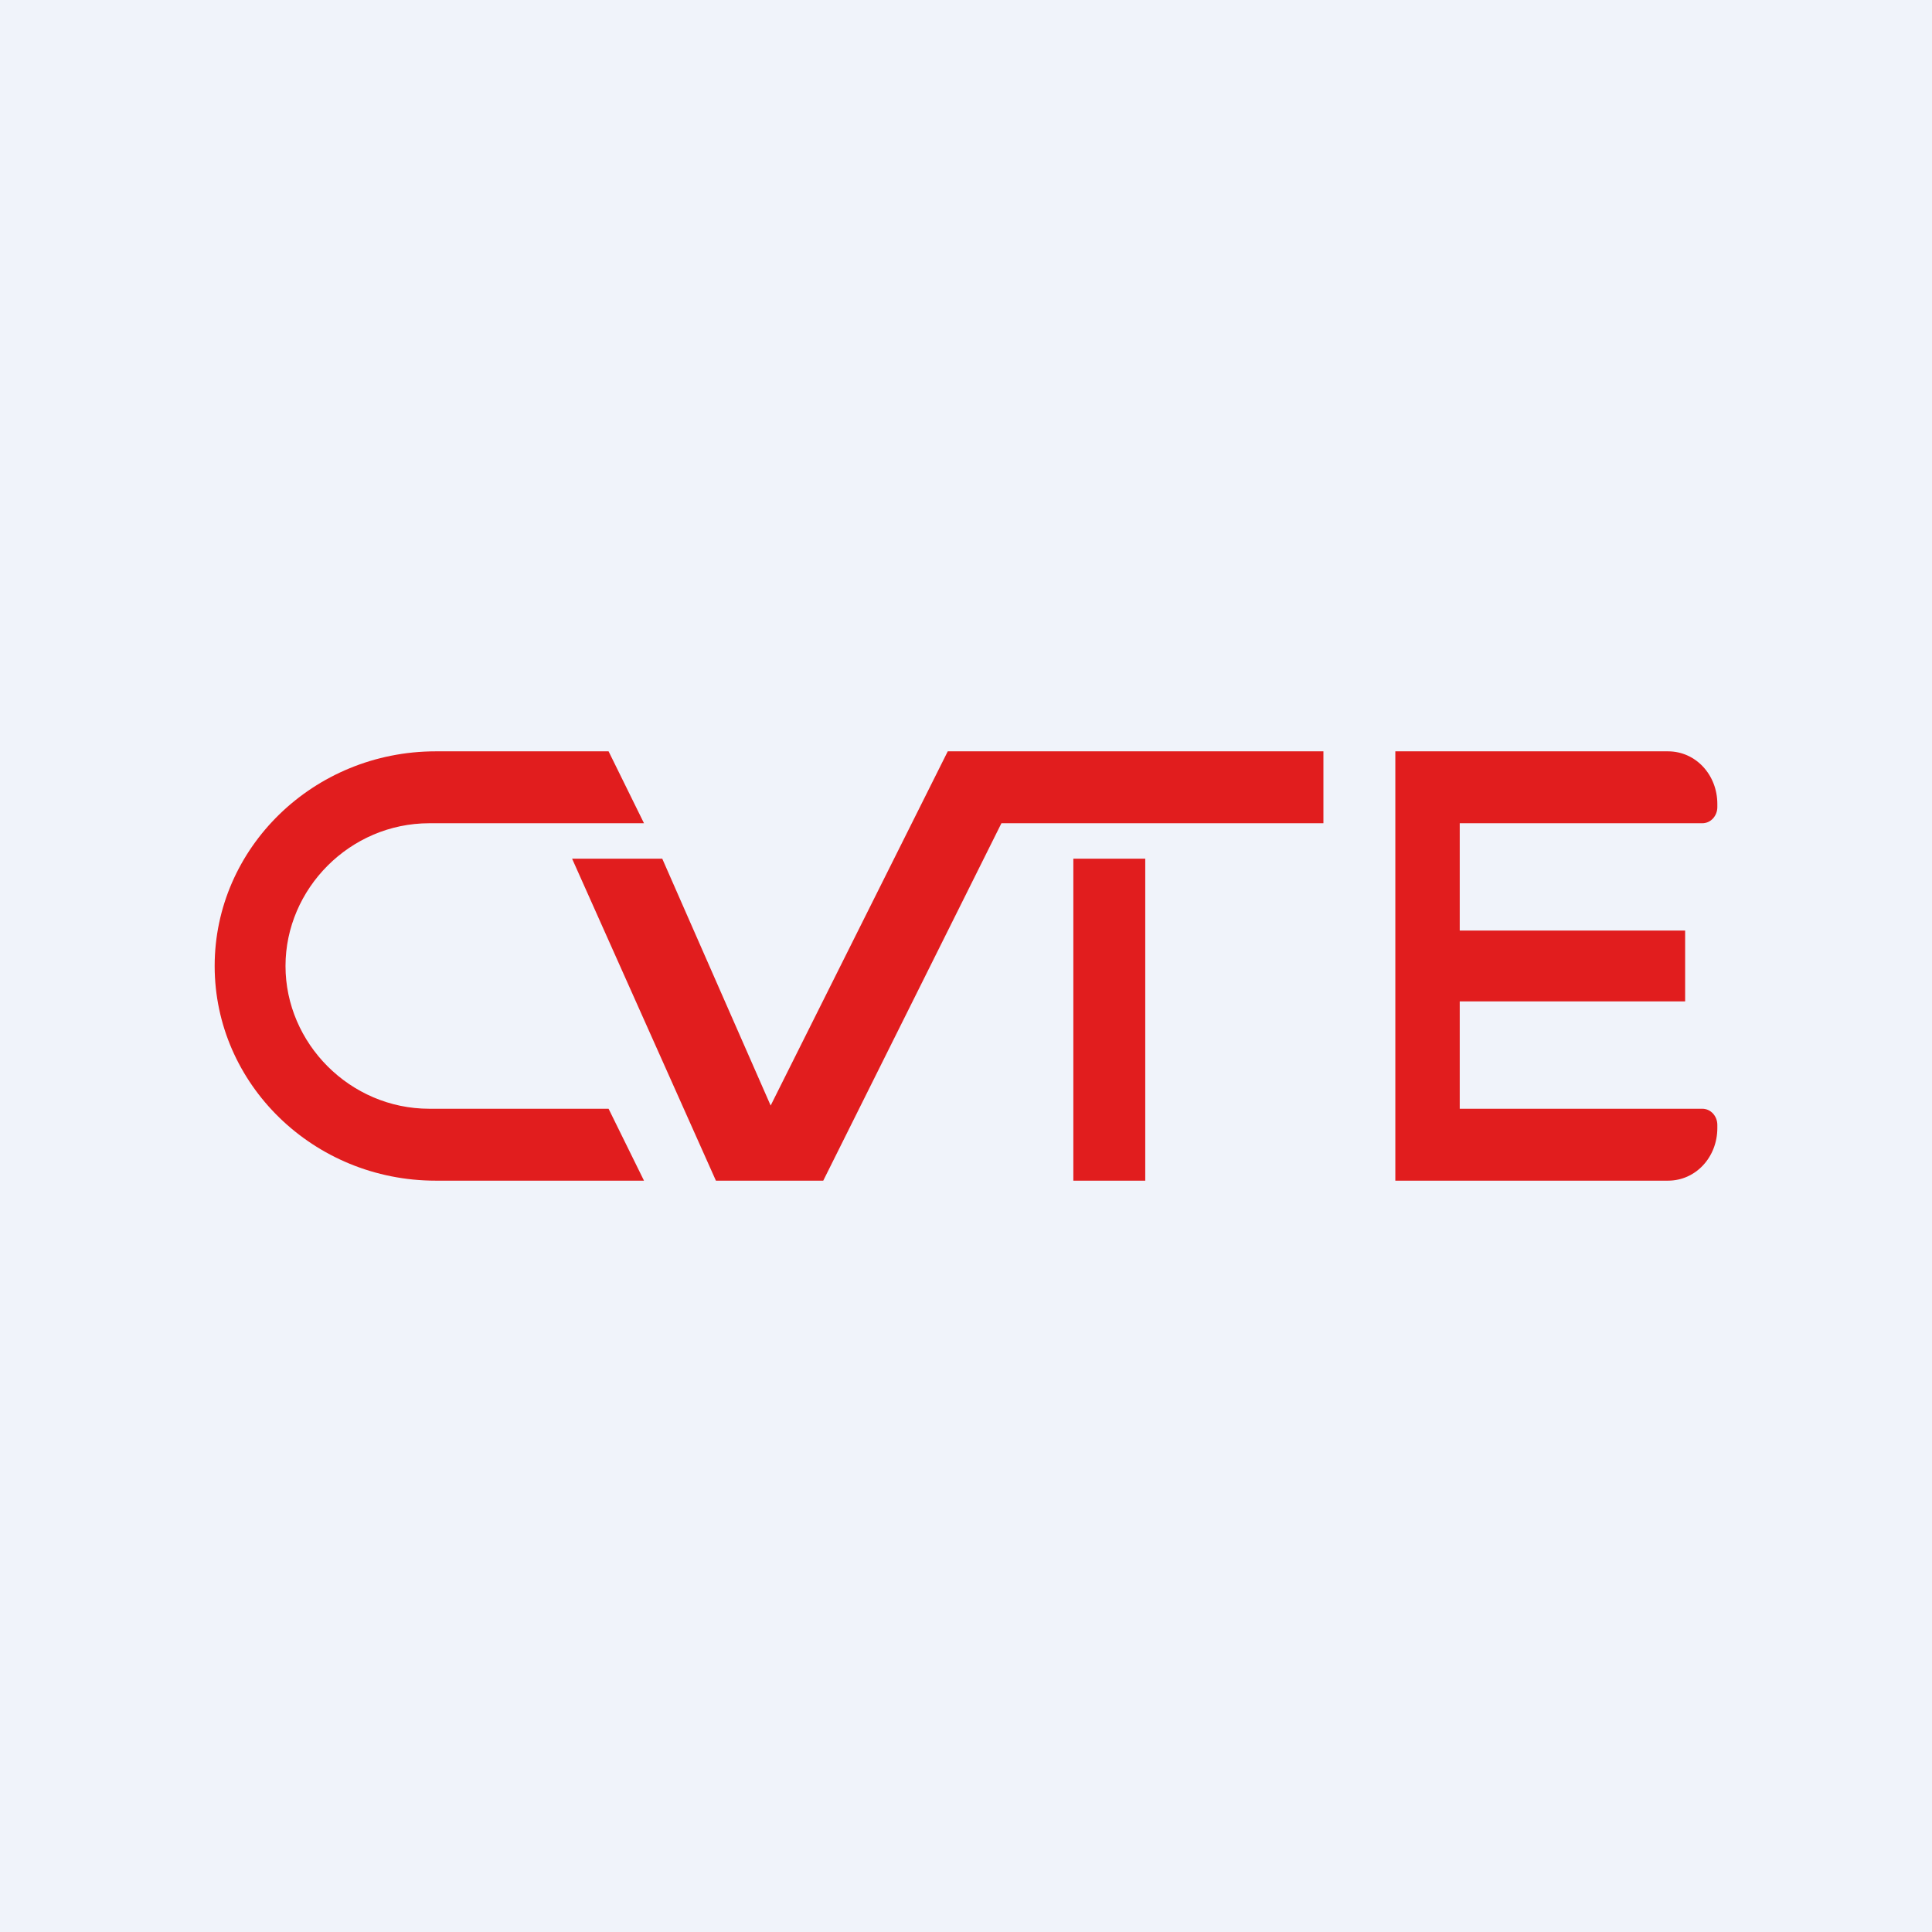 <!-- by TradingView --><svg width="18" height="18" viewBox="0 0 18 18" xmlns="http://www.w3.org/2000/svg"><path fill="#F0F3FA" d="M0 0h18v18H0z"/><path d="M4.06 7C2.92 7 2 7.9 2 9s.92 2 2.06 2H6l-.33-.67H4c-.74 0-1.34-.61-1.34-1.33 0-.72.6-1.33 1.34-1.33H6L5.67 7h-1.6Z" fill="#E11D1E"/><path d="M9 7h-.17l-1.65 3.3L6.17 8h-.84l1.34 3h1l1.66-3.33h3V7H9Z" fill="#E11D1E"/><path fill="#E11D1E" d="M10.67 8v3H10V8zM13.6 8.67v-1h2.26c.08 0 .14-.07.14-.15v-.03c0-.27-.2-.49-.46-.49H13v4h2.54c.26 0 .46-.22.46-.49v-.03c0-.08-.06-.15-.14-.15H13.6v-1h2.1v-.66h-2.1Z"/></svg>